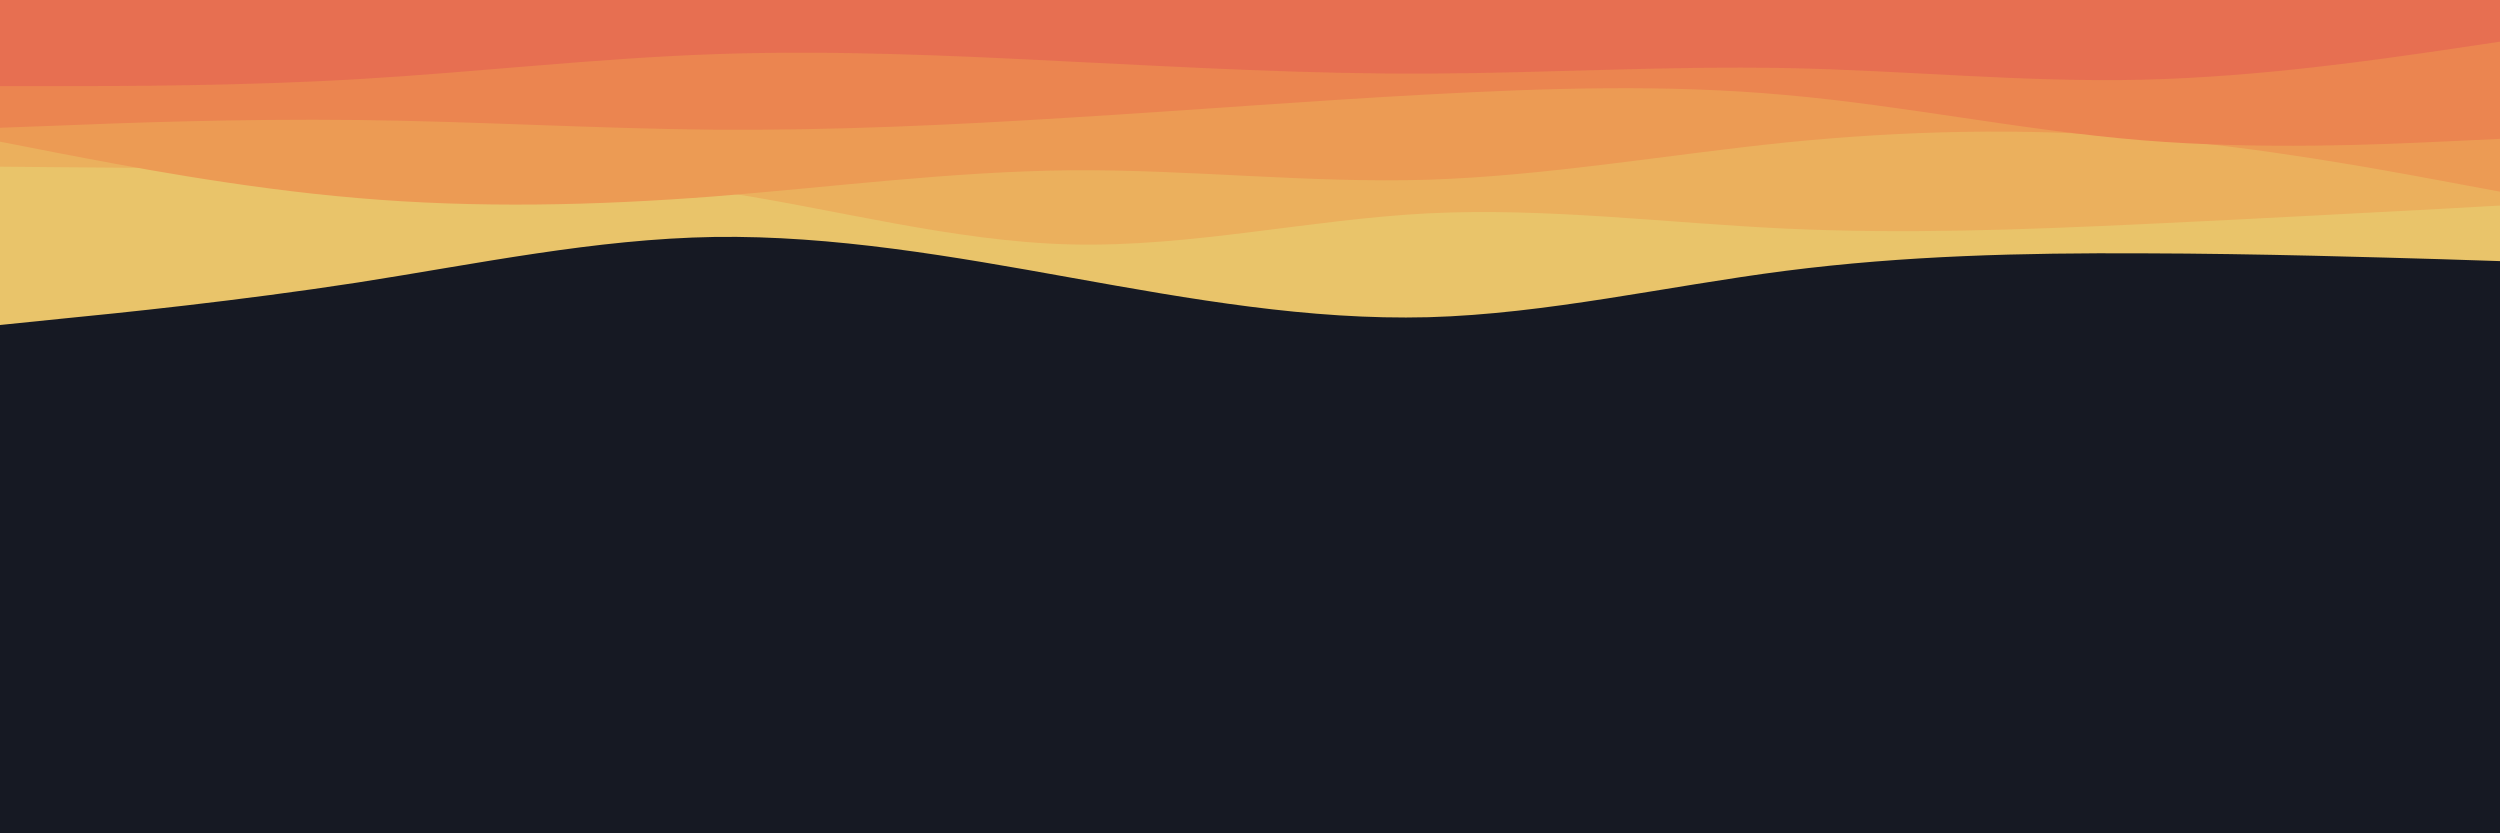 <svg id="visual" viewBox="0 0 900 300" width="900" height="300" xmlns="http://www.w3.org/2000/svg" xmlns:xlink="http://www.w3.org/1999/xlink" version="1.1"><rect x="0" y="0" width="900" height="300" fill="#161923"></rect><path d="M0 117L21.5 114.8C43 112.7 86 108.3 128.8 101.7C171.7 95 214.3 86 257.2 85.3C300 84.7 343 92.3 385.8 100C428.7 107.7 471.3 115.3 514.2 114.2C557 113 600 103 642.8 97.5C685.7 92 728.3 91 771.2 91.2C814 91.3 857 92.7 878.5 93.3L900 94L900 0L878.5 0C857 0 814 0 771.2 0C728.3 0 685.7 0 642.8 0C600 0 557 0 514.2 0C471.3 0 428.7 0 385.8 0C343 0 300 0 257.2 0C214.3 0 171.7 0 128.8 0C86 0 43 0 21.5 0L0 0Z" fill="#e9c46a"></path><path d="M0 60L21.5 60.2C43 60.3 86 60.7 128.8 61.2C171.7 61.7 214.3 62.3 257.2 68.7C300 75 343 87 385.8 88C428.7 89 471.3 79 514.2 76.8C557 74.7 600 80.3 642.8 82.3C685.7 84.3 728.3 82.7 771.2 80.7C814 78.7 857 76.3 878.5 75.2L900 74L900 0L878.5 0C857 0 814 0 771.2 0C728.3 0 685.7 0 642.8 0C600 0 557 0 514.2 0C471.3 0 428.7 0 385.8 0C343 0 300 0 257.2 0C214.3 0 171.7 0 128.8 0C86 0 43 0 21.5 0L0 0Z" fill="#ebb05d"></path><path d="M0 51L21.5 55.2C43 59.3 86 67.7 128.8 71.3C171.7 75 214.3 74 257.2 70.7C300 67.3 343 61.7 385.8 61.3C428.7 61 471.3 66 514.2 64.7C557 63.3 600 55.7 642.8 51.3C685.7 47 728.3 46 771.2 49.5C814 53 857 61 878.5 65L900 69L900 0L878.5 0C857 0 814 0 771.2 0C728.3 0 685.7 0 642.8 0C600 0 557 0 514.2 0C471.3 0 428.7 0 385.8 0C343 0 300 0 257.2 0C214.3 0 171.7 0 128.8 0C86 0 43 0 21.5 0L0 0Z" fill="#ec9b54"></path><path d="M0 46L21.5 45.2C43 44.3 86 42.7 128.8 43.2C171.7 43.7 214.3 46.3 257.2 46.7C300 47 343 45 385.8 42.3C428.7 39.7 471.3 36.3 514.2 34C557 31.7 600 30.3 642.8 34.2C685.7 38 728.3 47 771.2 50.5C814 54 857 52 878.5 51L900 50L900 0L878.5 0C857 0 814 0 771.2 0C728.3 0 685.7 0 642.8 0C600 0 557 0 514.2 0C471.3 0 428.7 0 385.8 0C343 0 300 0 257.2 0C214.3 0 171.7 0 128.8 0C86 0 43 0 21.5 0L0 0Z" fill="#eb8550"></path><path d="M0 31L21.5 31C43 31 86 31 128.8 28.5C171.7 26 214.3 21 257.2 19.5C300 18 343 20 385.8 22.2C428.7 24.3 471.3 26.7 514.2 26.5C557 26.3 600 23.7 642.8 24.5C685.7 25.3 728.3 29.7 771.2 28.7C814 27.7 857 21.3 878.5 18.2L900 15L900 0L878.5 0C857 0 814 0 771.2 0C728.3 0 685.7 0 642.8 0C600 0 557 0 514.2 0C471.3 0 428.7 0 385.8 0C343 0 300 0 257.2 0C214.3 0 171.7 0 128.8 0C86 0 43 0 21.5 0L0 0Z" fill="#e76f51"></path></svg>
